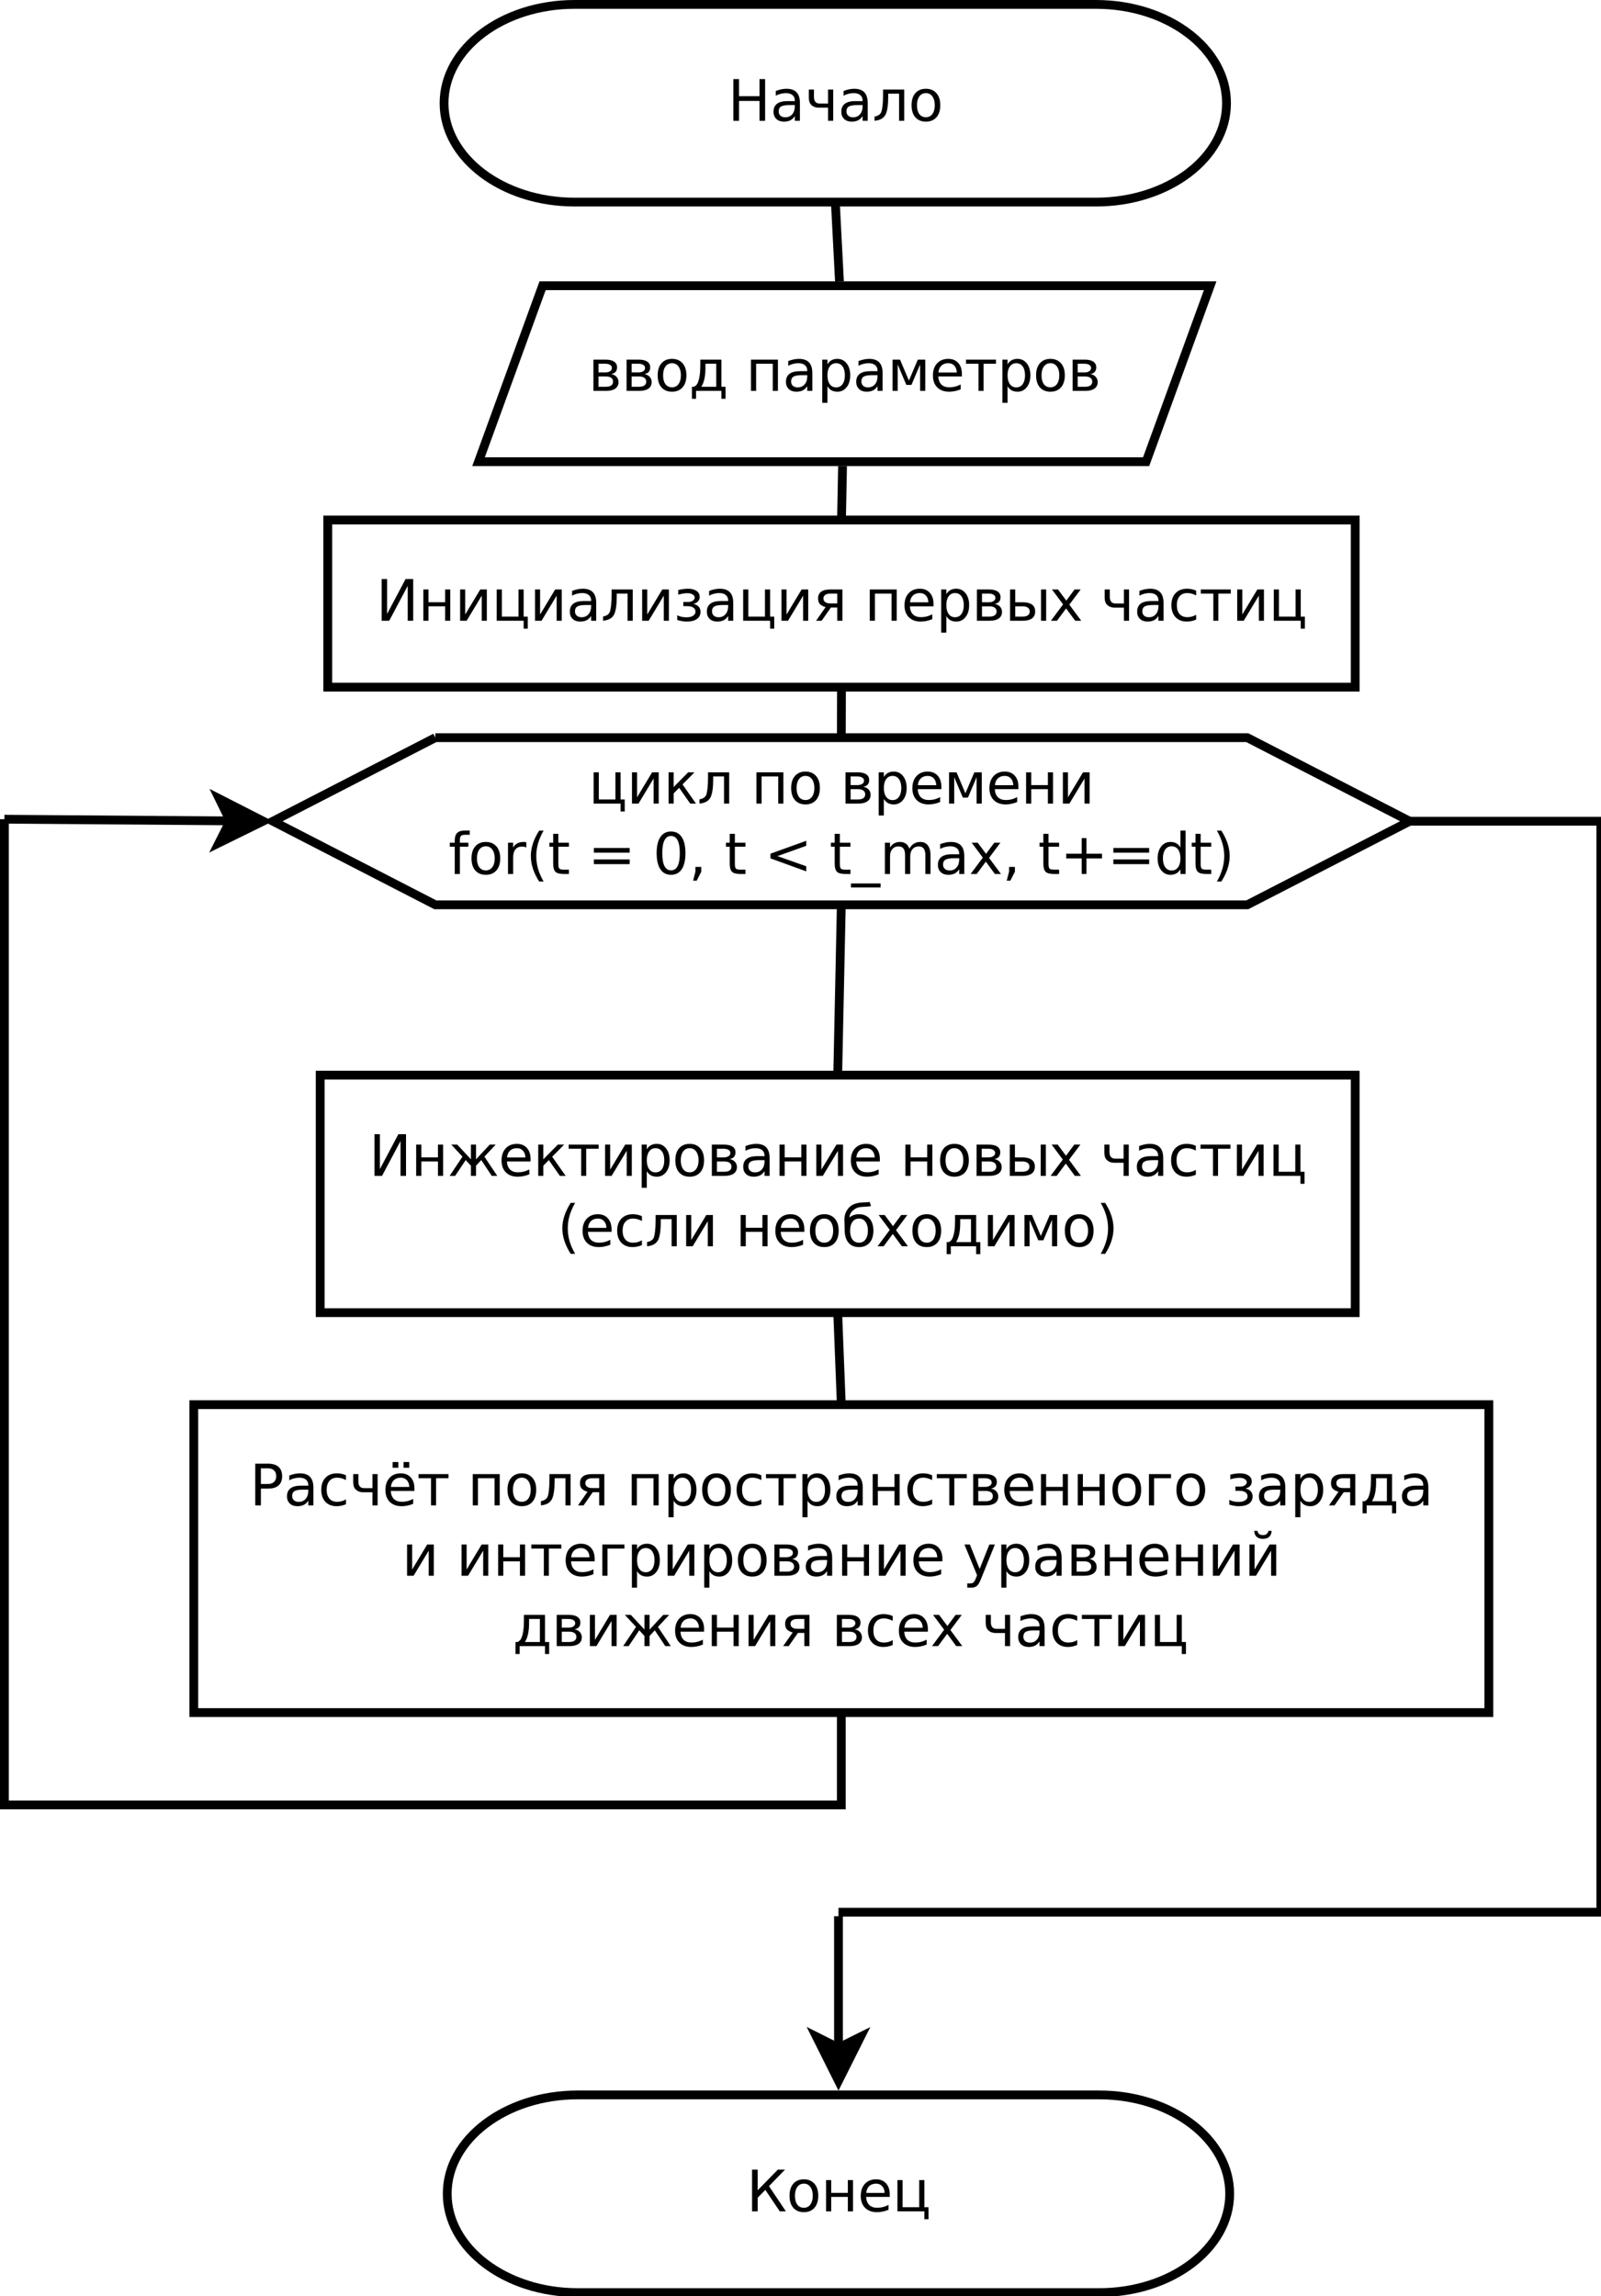 <?xml version="1.0" encoding="UTF-8"?>
<svg xmlns="http://www.w3.org/2000/svg" xmlns:xlink="http://www.w3.org/1999/xlink" width="364pt" height="522pt" viewBox="0 0 364 522" version="1.1">
<defs>
<g>
<symbol overflow="visible" id="glyph0-0">
<path style="stroke:none;" d="M 0.641 2.297 L 0.641 -9.172 L 7.141 -9.172 L 7.141 2.297 Z M 1.375 1.578 L 6.422 1.578 L 6.422 -8.438 L 1.375 -8.438 Z M 1.375 1.578 "/>
</symbol>
<symbol overflow="visible" id="glyph0-1">
<path style="stroke:none;" d="M 1.281 -9.484 L 2.562 -9.484 L 2.562 -5.594 L 7.219 -5.594 L 7.219 -9.484 L 8.5 -9.484 L 8.5 0 L 7.219 0 L 7.219 -4.516 L 2.562 -4.516 L 2.562 0 L 1.281 0 Z M 1.281 -9.484 "/>
</symbol>
<symbol overflow="visible" id="glyph0-2">
<path style="stroke:none;" d="M 4.453 -3.578 C 3.516 -3.578 2.863 -3.469 2.5 -3.25 C 2.133 -3.031 1.953 -2.66 1.953 -2.141 C 1.953 -1.734 2.086 -1.406 2.359 -1.156 C 2.629 -0.914 3 -0.797 3.469 -0.797 C 4.113 -0.797 4.633 -1.023 5.031 -1.484 C 5.426 -1.941 5.625 -2.551 5.625 -3.312 L 5.625 -3.578 Z M 6.781 -4.062 L 6.781 0 L 5.625 0 L 5.625 -1.078 C 5.352 -0.648 5.02 -0.332 4.625 -0.125 C 4.227 0.082 3.738 0.188 3.156 0.188 C 2.426 0.188 1.848 -0.016 1.422 -0.422 C 0.992 -0.836 0.781 -1.383 0.781 -2.062 C 0.781 -2.863 1.047 -3.469 1.578 -3.875 C 2.117 -4.281 2.922 -4.484 3.984 -4.484 L 5.625 -4.484 L 5.625 -4.609 C 5.625 -5.141 5.445 -5.551 5.094 -5.844 C 4.738 -6.145 4.238 -6.297 3.594 -6.297 C 3.188 -6.297 2.789 -6.242 2.406 -6.141 C 2.02 -6.047 1.648 -5.898 1.297 -5.703 L 1.297 -6.781 C 1.723 -6.945 2.141 -7.07 2.547 -7.156 C 2.953 -7.238 3.344 -7.281 3.719 -7.281 C 4.75 -7.281 5.516 -7.016 6.016 -6.484 C 6.523 -5.953 6.781 -5.145 6.781 -4.062 Z M 6.781 -4.062 "/>
</symbol>
<symbol overflow="visible" id="glyph0-3">
<path style="stroke:none;" d="M 5.328 0 L 5.328 -2.984 L 3.156 -2.984 C 2.508 -2.984 1.969 -3.188 1.531 -3.594 C 1.145 -3.957 0.953 -4.531 0.953 -5.312 L 0.953 -7.109 L 2.125 -7.109 L 2.125 -5.422 C 2.125 -4.922 2.234 -4.547 2.453 -4.297 C 2.672 -4.047 3.004 -3.922 3.453 -3.922 L 5.328 -3.922 L 5.328 -7.109 L 6.5 -7.109 L 6.5 0 Z M 5.328 0 "/>
</symbol>
<symbol overflow="visible" id="glyph0-4">
<path style="stroke:none;" d="M 0.484 0 L 0.484 -0.969 C 1.254 -1.094 1.758 -1.422 2 -1.953 C 2.281 -2.703 2.422 -4.035 2.422 -5.953 L 2.422 -7.109 L 7.234 -7.109 L 7.234 0 L 6.062 0 L 6.062 -6.172 L 3.594 -6.172 L 3.594 -5.469 C 3.594 -3.645 3.406 -2.32 3.031 -1.5 C 2.633 -0.625 1.785 -0.125 0.484 0 Z M 0.484 0 "/>
</symbol>
<symbol overflow="visible" id="glyph0-5">
<path style="stroke:none;" d="M 3.984 -6.297 C 3.359 -6.297 2.863 -6.051 2.5 -5.562 C 2.133 -5.07 1.953 -4.398 1.953 -3.547 C 1.953 -2.691 2.129 -2.02 2.484 -1.531 C 2.848 -1.051 3.348 -0.812 3.984 -0.812 C 4.598 -0.812 5.086 -1.055 5.453 -1.547 C 5.816 -2.035 6 -2.703 6 -3.547 C 6 -4.391 5.816 -5.055 5.453 -5.547 C 5.086 -6.047 4.598 -6.297 3.984 -6.297 Z M 3.984 -7.281 C 4.992 -7.281 5.789 -6.945 6.375 -6.281 C 6.957 -5.625 7.25 -4.711 7.25 -3.547 C 7.25 -2.379 6.957 -1.461 6.375 -0.797 C 5.789 -0.141 4.992 0.188 3.984 0.188 C 2.961 0.188 2.16 -0.141 1.578 -0.797 C 1.004 -1.461 0.719 -2.379 0.719 -3.547 C 0.719 -4.711 1.004 -5.625 1.578 -6.281 C 2.16 -6.945 2.961 -7.281 3.984 -7.281 Z M 3.984 -7.281 "/>
</symbol>
<symbol overflow="visible" id="glyph0-6">
<path style="stroke:none;" d="M 1.281 -9.484 L 2.562 -9.484 L 2.562 -4.797 L 7.141 -9.484 L 8.781 -9.484 L 5.125 -5.734 L 8.969 0 L 7.578 0 L 4.297 -4.875 L 2.562 -3.109 L 2.562 0 L 1.281 0 Z M 1.281 -9.484 "/>
</symbol>
<symbol overflow="visible" id="glyph0-7">
<path style="stroke:none;" d="M 1.188 -7.109 L 2.359 -7.109 L 2.359 -4.203 L 6.141 -4.203 L 6.141 -7.109 L 7.312 -7.109 L 7.312 0 L 6.141 0 L 6.141 -3.281 L 2.359 -3.281 L 2.359 0 L 1.188 0 Z M 1.188 -7.109 "/>
</symbol>
<symbol overflow="visible" id="glyph0-8">
<path style="stroke:none;" d="M 7.312 -3.844 L 7.312 -3.281 L 1.938 -3.281 C 1.988 -2.469 2.227 -1.852 2.656 -1.438 C 3.094 -1.02 3.695 -0.812 4.469 -0.812 C 4.914 -0.812 5.348 -0.863 5.766 -0.969 C 6.191 -1.082 6.613 -1.25 7.031 -1.469 L 7.031 -0.359 C 6.613 -0.18 6.18 -0.047 5.734 0.047 C 5.297 0.141 4.852 0.188 4.406 0.188 C 3.27 0.188 2.367 -0.141 1.703 -0.797 C 1.047 -1.461 0.719 -2.359 0.719 -3.484 C 0.719 -4.648 1.031 -5.57 1.656 -6.25 C 2.289 -6.938 3.141 -7.281 4.203 -7.281 C 5.16 -7.281 5.914 -6.973 6.469 -6.359 C 7.031 -5.742 7.312 -4.906 7.312 -3.844 Z M 6.141 -4.188 C 6.129 -4.82 5.945 -5.332 5.594 -5.719 C 5.25 -6.102 4.789 -6.297 4.219 -6.297 C 3.562 -6.297 3.035 -6.109 2.641 -5.734 C 2.254 -5.367 2.031 -4.852 1.969 -4.188 Z M 6.141 -4.188 "/>
</symbol>
<symbol overflow="visible" id="glyph0-9">
<path style="stroke:none;" d="M 7.312 0 L 1.188 0 L 1.188 -7.109 L 2.359 -7.109 L 2.359 -0.938 L 6.141 -0.938 L 6.141 -7.109 L 7.312 -7.109 L 7.312 -0.938 L 8.25 -0.938 L 8.25 1.797 L 7.312 1.797 Z M 7.312 0 "/>
</symbol>
<symbol overflow="visible" id="glyph0-10">
<path style="stroke:none;" d="M 2.344 -3.281 L 2.344 -0.938 L 4.016 -0.938 C 4.547 -0.938 4.953 -1.035 5.234 -1.234 C 5.516 -1.43 5.656 -1.723 5.656 -2.109 C 5.656 -2.484 5.516 -2.77 5.234 -2.969 C 4.953 -3.176 4.547 -3.281 4.016 -3.281 Z M 2.344 -6.172 L 2.344 -4.203 L 3.891 -4.203 C 4.328 -4.203 4.688 -4.289 4.969 -4.469 C 5.25 -4.645 5.391 -4.891 5.391 -5.203 C 5.391 -5.516 5.25 -5.754 4.969 -5.922 C 4.688 -6.086 4.328 -6.172 3.891 -6.172 Z M 1.188 -7.109 L 3.969 -7.109 C 4.801 -7.109 5.441 -6.957 5.891 -6.656 C 6.336 -6.352 6.562 -5.914 6.562 -5.344 C 6.562 -4.914 6.445 -4.57 6.219 -4.312 C 5.988 -4.051 5.648 -3.891 5.203 -3.828 C 5.734 -3.734 6.145 -3.523 6.438 -3.203 C 6.738 -2.879 6.891 -2.477 6.891 -2 C 6.891 -1.363 6.645 -0.867 6.156 -0.516 C 5.664 -0.172 4.969 0 4.062 0 L 1.188 0 Z M 1.188 -7.109 "/>
</symbol>
<symbol overflow="visible" id="glyph0-11">
<path style="stroke:none;" d="M 2.812 -0.938 L 6.203 -0.938 L 6.203 -6.172 L 3.75 -6.172 L 3.75 -5.281 C 3.75 -3.539 3.5 -2.207 3 -1.281 Z M 1.125 -0.938 C 1.5 -1.102 1.773 -1.367 1.953 -1.734 C 2.367 -2.617 2.578 -3.961 2.578 -5.766 L 2.578 -7.109 L 7.375 -7.109 L 7.375 -0.938 L 8.312 -0.938 L 8.312 1.797 L 7.375 1.797 L 7.375 0 L 1.609 0 L 1.609 1.797 L 0.672 1.797 L 0.672 -0.938 Z M 1.125 -0.938 "/>
</symbol>
<symbol overflow="visible" id="glyph0-12">
<path style="stroke:none;" d=""/>
</symbol>
<symbol overflow="visible" id="glyph0-13">
<path style="stroke:none;" d="M 7.312 -7.109 L 7.312 0 L 6.141 0 L 6.141 -6.172 L 2.359 -6.172 L 2.359 0 L 1.188 0 L 1.188 -7.109 Z M 7.312 -7.109 "/>
</symbol>
<symbol overflow="visible" id="glyph0-14">
<path style="stroke:none;" d="M 2.359 -1.062 L 2.359 2.703 L 1.188 2.703 L 1.188 -7.109 L 2.359 -7.109 L 2.359 -6.031 C 2.598 -6.457 2.906 -6.77 3.281 -6.969 C 3.656 -7.176 4.102 -7.281 4.625 -7.281 C 5.488 -7.281 6.191 -6.938 6.734 -6.25 C 7.273 -5.562 7.547 -4.66 7.547 -3.547 C 7.547 -2.43 7.273 -1.531 6.734 -0.844 C 6.191 -0.156 5.488 0.188 4.625 0.188 C 4.102 0.188 3.656 0.082 3.281 -0.125 C 2.906 -0.332 2.598 -0.645 2.359 -1.062 Z M 6.328 -3.547 C 6.328 -4.41 6.148 -5.082 5.797 -5.562 C 5.441 -6.051 4.957 -6.297 4.344 -6.297 C 3.727 -6.297 3.242 -6.051 2.891 -5.562 C 2.535 -5.082 2.359 -4.41 2.359 -3.547 C 2.359 -2.691 2.535 -2.02 2.891 -1.531 C 3.242 -1.039 3.727 -0.797 4.344 -0.797 C 4.957 -0.797 5.441 -1.039 5.797 -1.531 C 6.148 -2.02 6.328 -2.691 6.328 -3.547 Z M 6.328 -3.547 "/>
</symbol>
<symbol overflow="visible" id="glyph0-15">
<path style="stroke:none;" d="M 1.188 -7.109 L 2.891 -7.109 L 4.906 -2.344 L 6.938 -7.109 L 8.625 -7.109 L 8.625 0 L 7.453 0 L 7.453 -6 L 5.484 -1.359 L 4.328 -1.359 L 2.359 -6 L 2.359 0 L 1.188 0 Z M 1.188 -7.109 "/>
</symbol>
<symbol overflow="visible" id="glyph0-16">
<path style="stroke:none;" d="M 0.375 -7.109 L 7.188 -7.109 L 7.188 -6.172 L 4.359 -6.172 L 4.359 0 L 3.219 0 L 3.219 -6.172 L 0.375 -6.172 Z M 0.375 -7.109 "/>
</symbol>
<symbol overflow="visible" id="glyph0-17">
<path style="stroke:none;" d="M 8.453 -9.484 L 8.453 0 L 7.203 0 L 7.203 -7.922 L 3 0 L 1.281 0 L 1.281 -9.484 L 2.516 -9.484 L 2.516 -1.547 L 6.719 -9.484 Z M 8.453 -9.484 "/>
</symbol>
<symbol overflow="visible" id="glyph0-18">
<path style="stroke:none;" d="M 7.266 -7.109 L 7.266 0 L 6.109 0 L 6.109 -5.703 L 2.672 0 L 1.188 0 L 1.188 -7.109 L 2.344 -7.109 L 2.344 -1.422 L 5.766 -7.109 Z M 7.266 -7.109 "/>
</symbol>
<symbol overflow="visible" id="glyph0-19">
<path style="stroke:none;" d="M 4.484 -3.828 C 5.004 -3.734 5.41 -3.531 5.703 -3.219 C 5.992 -2.906 6.141 -2.52 6.141 -2.062 C 6.141 -1.332 5.863 -0.773 5.312 -0.391 C 4.77 -0.004 4 0.188 3 0.188 C 2.656 0.188 2.305 0.156 1.953 0.094 C 1.598 0.031 1.227 -0.055 0.844 -0.172 L 0.844 -1.25 C 1.145 -1.094 1.473 -0.973 1.828 -0.891 C 2.191 -0.816 2.57 -0.781 2.969 -0.781 C 3.602 -0.781 4.098 -0.898 4.453 -1.141 C 4.816 -1.379 5 -1.688 5 -2.062 C 5 -2.438 4.836 -2.738 4.516 -2.969 C 4.203 -3.195 3.754 -3.312 3.172 -3.312 L 2.234 -3.312 L 2.234 -4.266 L 3.219 -4.266 C 3.707 -4.266 4.094 -4.359 4.375 -4.547 C 4.664 -4.742 4.812 -4.988 4.812 -5.281 C 4.812 -5.551 4.66 -5.781 4.359 -5.969 C 4.066 -6.164 3.672 -6.266 3.172 -6.266 C 2.867 -6.266 2.547 -6.238 2.203 -6.188 C 1.867 -6.133 1.492 -6.047 1.078 -5.922 L 1.078 -6.984 C 1.492 -7.086 1.879 -7.16 2.234 -7.203 C 2.598 -7.254 2.941 -7.281 3.266 -7.281 C 4.098 -7.281 4.754 -7.113 5.234 -6.781 C 5.711 -6.457 5.953 -5.992 5.953 -5.391 C 5.953 -5.004 5.82 -4.672 5.562 -4.391 C 5.312 -4.117 4.953 -3.93 4.484 -3.828 Z M 4.484 -3.828 "/>
</symbol>
<symbol overflow="visible" id="glyph0-20">
<path style="stroke:none;" d="M 2.406 -5.062 C 2.406 -4.707 2.539 -4.43 2.812 -4.234 C 3.082 -4.035 3.469 -3.938 3.969 -3.938 L 5.547 -3.938 L 5.547 -6.172 L 3.969 -6.172 C 3.469 -6.172 3.082 -6.07 2.812 -5.875 C 2.539 -5.688 2.406 -5.414 2.406 -5.062 Z M 0.734 0 L 2.906 -3.109 C 2.414 -3.223 2.004 -3.426 1.672 -3.719 C 1.348 -4.008 1.188 -4.457 1.188 -5.062 C 1.188 -5.75 1.414 -6.258 1.875 -6.594 C 2.332 -6.938 3.02 -7.109 3.938 -7.109 L 6.719 -7.109 L 6.719 0 L 5.547 0 L 5.547 -3 L 4.094 -3 L 2 0 Z M 0.734 0 "/>
</symbol>
<symbol overflow="visible" id="glyph0-21">
<path style="stroke:none;" d="M 8.219 -7.109 L 9.391 -7.109 L 9.391 0 L 8.219 0 Z M 8.812 -7.281 Z M 5.656 -2.109 C 5.656 -2.484 5.516 -2.77 5.234 -2.969 C 4.953 -3.176 4.547 -3.281 4.016 -3.281 L 2.359 -3.281 L 2.359 -0.938 L 4.016 -0.938 C 4.547 -0.938 4.953 -1.035 5.234 -1.234 C 5.516 -1.43 5.656 -1.723 5.656 -2.109 Z M 1.188 -7.109 L 2.359 -7.109 L 2.359 -4.203 L 4.062 -4.203 C 4.969 -4.203 5.664 -4.031 6.156 -3.688 C 6.645 -3.344 6.891 -2.816 6.891 -2.109 C 6.891 -1.398 6.645 -0.867 6.156 -0.516 C 5.664 -0.172 4.969 0 4.062 0 L 1.188 0 Z M 1.188 -7.109 "/>
</symbol>
<symbol overflow="visible" id="glyph0-22">
<path style="stroke:none;" d="M 7.141 -7.109 L 4.562 -3.656 L 7.266 0 L 5.891 0 L 3.828 -2.797 L 1.75 0 L 0.375 0 L 3.141 -3.719 L 0.609 -7.109 L 1.984 -7.109 L 3.875 -4.578 L 5.75 -7.109 Z M 7.141 -7.109 "/>
</symbol>
<symbol overflow="visible" id="glyph0-23">
<path style="stroke:none;" d="M 6.344 -6.844 L 6.344 -5.75 C 6.008 -5.926 5.676 -6.062 5.344 -6.156 C 5.008 -6.25 4.676 -6.297 4.344 -6.297 C 3.582 -6.297 2.992 -6.051 2.578 -5.562 C 2.16 -5.082 1.953 -4.41 1.953 -3.547 C 1.953 -2.68 2.16 -2.008 2.578 -1.531 C 2.992 -1.051 3.582 -0.812 4.344 -0.812 C 4.676 -0.812 5.008 -0.852 5.344 -0.938 C 5.676 -1.031 6.008 -1.172 6.344 -1.359 L 6.344 -0.266 C 6.02 -0.117 5.68 -0.008 5.328 0.062 C 4.984 0.145 4.613 0.188 4.219 0.188 C 3.145 0.188 2.289 -0.145 1.656 -0.812 C 1.031 -1.488 0.719 -2.398 0.719 -3.547 C 0.719 -4.703 1.035 -5.613 1.672 -6.281 C 2.305 -6.945 3.18 -7.281 4.297 -7.281 C 4.648 -7.281 5 -7.242 5.344 -7.172 C 5.688 -7.098 6.02 -6.988 6.344 -6.844 Z M 6.344 -6.844 "/>
</symbol>
<symbol overflow="visible" id="glyph0-24">
<path style="stroke:none;" d="M 1.188 -7.109 L 2.344 -7.109 L 2.344 -3.766 L 5.641 -7.109 L 7.078 -7.109 L 4.359 -4.359 L 7.422 0 L 6.109 0 L 3.594 -3.594 L 2.344 -2.312 L 2.344 0 L 1.188 0 Z M 1.188 -7.109 "/>
</symbol>
<symbol overflow="visible" id="glyph0-25">
<path style="stroke:none;" d="M 4.828 -9.875 L 4.828 -8.906 L 3.703 -8.906 C 3.285 -8.906 2.992 -8.816 2.828 -8.641 C 2.672 -8.473 2.594 -8.172 2.594 -7.734 L 2.594 -7.109 L 4.516 -7.109 L 4.516 -6.203 L 2.594 -6.203 L 2.594 0 L 1.422 0 L 1.422 -6.203 L 0.297 -6.203 L 0.297 -7.109 L 1.422 -7.109 L 1.422 -7.609 C 1.422 -8.398 1.602 -8.973 1.969 -9.328 C 2.332 -9.691 2.914 -9.875 3.719 -9.875 Z M 4.828 -9.875 "/>
</symbol>
<symbol overflow="visible" id="glyph0-26">
<path style="stroke:none;" d="M 3.984 -6.297 C 3.359 -6.297 2.863 -6.051 2.5 -5.562 C 2.133 -5.07 1.953 -4.398 1.953 -3.547 C 1.953 -2.691 2.129 -2.02 2.484 -1.531 C 2.848 -1.051 3.348 -0.812 3.984 -0.812 C 4.598 -0.812 5.086 -1.055 5.453 -1.547 C 5.816 -2.035 6 -2.703 6 -3.547 C 6 -4.391 5.816 -5.055 5.453 -5.547 C 5.086 -6.047 4.598 -6.297 3.984 -6.297 Z M 3.984 -7.281 C 4.992 -7.281 5.789 -6.945 6.375 -6.281 C 6.957 -5.625 7.25 -4.711 7.25 -3.547 C 7.25 -2.379 6.957 -1.461 6.375 -0.797 C 5.789 -0.141 4.992 0.188 3.984 0.188 C 2.961 0.188 2.16 -0.141 1.578 -0.797 C 1.004 -1.461 0.719 -2.379 0.719 -3.547 C 0.719 -4.711 1.004 -5.625 1.578 -6.281 C 2.16 -6.945 2.961 -7.281 3.984 -7.281 Z M 3.984 -7.281 "/>
</symbol>
<symbol overflow="visible" id="glyph0-27">
<path style="stroke:none;" d="M 5.344 -6.016 C 5.207 -6.086 5.062 -6.141 4.906 -6.172 C 4.758 -6.211 4.594 -6.234 4.406 -6.234 C 3.75 -6.234 3.242 -6.02 2.891 -5.594 C 2.535 -5.164 2.359 -4.551 2.359 -3.75 L 2.359 0 L 1.188 0 L 1.188 -7.109 L 2.359 -7.109 L 2.359 -6 C 2.598 -6.438 2.914 -6.758 3.312 -6.969 C 3.707 -7.176 4.188 -7.281 4.75 -7.281 C 4.832 -7.281 4.922 -7.273 5.016 -7.266 C 5.109 -7.254 5.219 -7.238 5.344 -7.219 Z M 5.344 -6.016 "/>
</symbol>
<symbol overflow="visible" id="glyph0-28">
<path style="stroke:none;" d="M 4.031 -9.859 C 3.469 -8.891 3.047 -7.926 2.766 -6.969 C 2.492 -6.02 2.359 -5.055 2.359 -4.078 C 2.359 -3.098 2.492 -2.129 2.766 -1.172 C 3.047 -0.211 3.469 0.75 4.031 1.719 L 3.016 1.719 C 2.379 0.719 1.906 -0.258 1.594 -1.219 C 1.281 -2.176 1.125 -3.129 1.125 -4.078 C 1.125 -5.023 1.281 -5.973 1.594 -6.922 C 1.906 -7.879 2.379 -8.859 3.016 -9.859 Z M 4.031 -9.859 "/>
</symbol>
<symbol overflow="visible" id="glyph0-29">
<path style="stroke:none;" d="M 2.375 -9.125 L 2.375 -7.109 L 4.781 -7.109 L 4.781 -6.203 L 2.375 -6.203 L 2.375 -2.344 C 2.375 -1.758 2.453 -1.383 2.609 -1.219 C 2.773 -1.062 3.102 -0.984 3.594 -0.984 L 4.781 -0.984 L 4.781 0 L 3.594 0 C 2.688 0 2.062 -0.164 1.719 -0.5 C 1.375 -0.844 1.203 -1.457 1.203 -2.344 L 1.203 -6.203 L 0.344 -6.203 L 0.344 -7.109 L 1.203 -7.109 L 1.203 -9.125 Z M 2.375 -9.125 "/>
</symbol>
<symbol overflow="visible" id="glyph0-30">
<path style="stroke:none;" d="M 1.375 -5.906 L 9.516 -5.906 L 9.516 -4.844 L 1.375 -4.844 Z M 1.375 -3.312 L 9.516 -3.312 L 9.516 -2.234 L 1.375 -2.234 Z M 1.375 -3.312 "/>
</symbol>
<symbol overflow="visible" id="glyph0-31">
<path style="stroke:none;" d="M 4.125 -8.641 C 3.469 -8.641 2.973 -8.312 2.641 -7.656 C 2.305 -7.008 2.141 -6.035 2.141 -4.734 C 2.141 -3.43 2.305 -2.453 2.641 -1.797 C 2.973 -1.148 3.469 -0.828 4.125 -0.828 C 4.789 -0.828 5.289 -1.148 5.625 -1.797 C 5.957 -2.453 6.125 -3.43 6.125 -4.734 C 6.125 -6.035 5.957 -7.008 5.625 -7.656 C 5.289 -8.312 4.789 -8.641 4.125 -8.641 Z M 4.125 -9.656 C 5.188 -9.656 6 -9.234 6.562 -8.391 C 7.125 -7.547 7.406 -6.328 7.406 -4.734 C 7.406 -3.141 7.125 -1.922 6.562 -1.078 C 6 -0.234 5.188 0.188 4.125 0.188 C 3.07 0.188 2.266 -0.234 1.703 -1.078 C 1.141 -1.922 0.859 -3.141 0.859 -4.734 C 0.859 -6.328 1.141 -7.547 1.703 -8.391 C 2.266 -9.234 3.07 -9.656 4.125 -9.656 Z M 4.125 -9.656 "/>
</symbol>
<symbol overflow="visible" id="glyph0-32">
<path style="stroke:none;" d="M 1.531 -1.609 L 2.859 -1.609 L 2.859 -0.516 L 1.828 1.516 L 1 1.516 L 1.531 -0.516 Z M 1.531 -1.609 "/>
</symbol>
<symbol overflow="visible" id="glyph0-33">
<path style="stroke:none;" d="M 9.516 -6.406 L 2.969 -4.062 L 9.516 -1.75 L 9.516 -0.594 L 1.375 -3.547 L 1.375 -4.609 L 9.516 -7.547 Z M 9.516 -6.406 "/>
</symbol>
<symbol overflow="visible" id="glyph0-34">
<path style="stroke:none;" d="M 6.625 2.156 L 6.625 3.062 L -0.125 3.062 L -0.125 2.156 Z M 6.625 2.156 "/>
</symbol>
<symbol overflow="visible" id="glyph0-35">
<path style="stroke:none;" d="M 6.766 -5.75 C 7.055 -6.27 7.406 -6.656 7.812 -6.906 C 8.219 -7.156 8.695 -7.281 9.25 -7.281 C 9.988 -7.281 10.555 -7.02 10.953 -6.5 C 11.359 -5.977 11.562 -5.242 11.562 -4.297 L 11.562 0 L 10.391 0 L 10.391 -4.25 C 10.391 -4.938 10.266 -5.441 10.016 -5.766 C 9.773 -6.098 9.41 -6.266 8.922 -6.266 C 8.316 -6.266 7.836 -6.062 7.484 -5.656 C 7.129 -5.258 6.953 -4.711 6.953 -4.016 L 6.953 0 L 5.781 0 L 5.781 -4.25 C 5.781 -4.938 5.66 -5.441 5.422 -5.766 C 5.18 -6.098 4.805 -6.266 4.297 -6.266 C 3.703 -6.266 3.227 -6.062 2.875 -5.656 C 2.531 -5.25 2.359 -4.703 2.359 -4.016 L 2.359 0 L 1.188 0 L 1.188 -7.109 L 2.359 -7.109 L 2.359 -6 C 2.617 -6.438 2.938 -6.758 3.312 -6.969 C 3.688 -7.176 4.129 -7.281 4.641 -7.281 C 5.16 -7.281 5.598 -7.148 5.953 -6.891 C 6.316 -6.629 6.586 -6.25 6.766 -5.75 Z M 6.766 -5.75 "/>
</symbol>
<symbol overflow="visible" id="glyph0-36">
<path style="stroke:none;" d="M 4.453 -3.578 C 3.516 -3.578 2.863 -3.469 2.5 -3.25 C 2.133 -3.031 1.953 -2.66 1.953 -2.141 C 1.953 -1.734 2.086 -1.406 2.359 -1.156 C 2.629 -0.914 3 -0.797 3.469 -0.797 C 4.113 -0.797 4.633 -1.023 5.031 -1.484 C 5.426 -1.941 5.625 -2.551 5.625 -3.312 L 5.625 -3.578 Z M 6.781 -4.062 L 6.781 0 L 5.625 0 L 5.625 -1.078 C 5.352 -0.648 5.02 -0.332 4.625 -0.125 C 4.227 0.082 3.738 0.188 3.156 0.188 C 2.426 0.188 1.848 -0.016 1.422 -0.422 C 0.992 -0.836 0.781 -1.383 0.781 -2.062 C 0.781 -2.863 1.047 -3.469 1.578 -3.875 C 2.117 -4.281 2.922 -4.484 3.984 -4.484 L 5.625 -4.484 L 5.625 -4.609 C 5.625 -5.141 5.445 -5.551 5.094 -5.844 C 4.738 -6.145 4.238 -6.297 3.594 -6.297 C 3.188 -6.297 2.789 -6.242 2.406 -6.141 C 2.02 -6.047 1.648 -5.898 1.297 -5.703 L 1.297 -6.781 C 1.723 -6.945 2.141 -7.07 2.547 -7.156 C 2.953 -7.238 3.344 -7.281 3.719 -7.281 C 4.75 -7.281 5.516 -7.016 6.016 -6.484 C 6.523 -5.953 6.781 -5.145 6.781 -4.062 Z M 6.781 -4.062 "/>
</symbol>
<symbol overflow="visible" id="glyph0-37">
<path style="stroke:none;" d="M 7.141 -7.109 L 4.562 -3.656 L 7.266 0 L 5.891 0 L 3.828 -2.797 L 1.75 0 L 0.375 0 L 3.141 -3.719 L 0.609 -7.109 L 1.984 -7.109 L 3.875 -4.578 L 5.75 -7.109 Z M 7.141 -7.109 "/>
</symbol>
<symbol overflow="visible" id="glyph0-38">
<path style="stroke:none;" d="M 5.984 -8.156 L 5.984 -4.609 L 9.516 -4.609 L 9.516 -3.531 L 5.984 -3.531 L 5.984 0 L 4.906 0 L 4.906 -3.531 L 1.375 -3.531 L 1.375 -4.609 L 4.906 -4.609 L 4.906 -8.156 Z M 5.984 -8.156 "/>
</symbol>
<symbol overflow="visible" id="glyph0-39">
<path style="stroke:none;" d="M 5.906 -6.031 L 5.906 -9.875 L 7.078 -9.875 L 7.078 0 L 5.906 0 L 5.906 -1.062 C 5.656 -0.645 5.344 -0.332 4.969 -0.125 C 4.594 0.082 4.145 0.188 3.625 0.188 C 2.77 0.188 2.07 -0.156 1.531 -0.844 C 0.988 -1.531 0.719 -2.43 0.719 -3.547 C 0.719 -4.66 0.988 -5.562 1.531 -6.25 C 2.07 -6.938 2.77 -7.281 3.625 -7.281 C 4.145 -7.281 4.594 -7.176 4.969 -6.969 C 5.344 -6.77 5.656 -6.457 5.906 -6.031 Z M 1.922 -3.547 C 1.922 -2.691 2.098 -2.02 2.453 -1.531 C 2.805 -1.039 3.289 -0.797 3.906 -0.797 C 4.531 -0.797 5.02 -1.039 5.375 -1.531 C 5.727 -2.02 5.906 -2.691 5.906 -3.547 C 5.906 -4.41 5.727 -5.082 5.375 -5.562 C 5.02 -6.051 4.531 -6.297 3.906 -6.297 C 3.289 -6.297 2.805 -6.051 2.453 -5.562 C 2.098 -5.082 1.922 -4.41 1.922 -3.547 Z M 1.922 -3.547 "/>
</symbol>
<symbol overflow="visible" id="glyph0-40">
<path style="stroke:none;" d="M 1.047 -9.859 L 2.062 -9.859 C 2.695 -8.859 3.172 -7.879 3.484 -6.922 C 3.797 -5.973 3.953 -5.023 3.953 -4.078 C 3.953 -3.129 3.797 -2.176 3.484 -1.219 C 3.172 -0.258 2.695 0.719 2.062 1.719 L 1.047 1.719 C 1.609 0.75 2.023 -0.211 2.297 -1.172 C 2.578 -2.129 2.719 -3.098 2.719 -4.078 C 2.719 -5.055 2.578 -6.02 2.297 -6.969 C 2.023 -7.926 1.609 -8.891 1.047 -9.859 Z M 1.047 -9.859 "/>
</symbol>
<symbol overflow="visible" id="glyph0-41">
<path style="stroke:none;" d="M 5.281 -7.109 L 6.438 -7.109 L 6.438 -3.766 L 9.547 -7.109 L 10.906 -7.109 L 8.344 -4.375 L 11.266 0 L 10.016 0 L 7.625 -3.594 L 6.438 -2.312 L 6.438 0 L 5.281 0 L 5.281 -2.312 L 4.094 -3.594 L 1.688 0 L 0.438 0 L 3.359 -4.375 L 0.812 -7.109 L 2.172 -7.109 L 5.281 -3.766 Z M 5.281 -7.109 "/>
</symbol>
<symbol overflow="visible" id="glyph0-42">
<path style="stroke:none;" d="M 4.047 -7.281 C 5.055 -7.281 5.852 -6.945 6.438 -6.281 C 7.02 -5.625 7.312 -4.711 7.312 -3.547 C 7.312 -2.379 7.02 -1.461 6.438 -0.797 C 5.852 -0.141 5.055 0.188 4.047 0.188 C 3.023 0.188 2.234 -0.133 1.672 -0.781 C 1.109 -1.426 0.812 -2.348 0.781 -3.547 L 0.75 -5 C 0.727 -5.5 0.719 -5.836 0.719 -6.016 C 0.719 -6.691 0.836 -7.281 1.078 -7.781 C 1.461 -8.562 1.988 -9.117 2.656 -9.453 C 3.32 -9.797 4.211 -9.973 5.328 -9.984 C 5.848 -9.984 6.223 -10.02 6.453 -10.094 L 6.766 -9.172 C 6.566 -9.086 6.367 -9.047 6.172 -9.047 L 4.594 -8.938 C 4.062 -8.895 3.633 -8.781 3.312 -8.594 C 2.469 -8.102 2.004 -7.531 1.922 -6.875 L 1.875 -6.531 C 2.426 -7.031 3.148 -7.281 4.047 -7.281 Z M 4.047 -6.297 C 3.422 -6.297 2.926 -6.051 2.562 -5.562 C 2.195 -5.07 2.016 -4.398 2.016 -3.547 C 2.016 -2.691 2.191 -2.02 2.547 -1.531 C 2.91 -1.051 3.41 -0.812 4.047 -0.812 C 4.672 -0.812 5.16 -1.055 5.516 -1.547 C 5.879 -2.035 6.062 -2.703 6.062 -3.547 C 6.062 -4.391 5.879 -5.055 5.516 -5.547 C 5.16 -6.047 4.672 -6.297 4.047 -6.297 Z M 4.047 -6.297 "/>
</symbol>
<symbol overflow="visible" id="glyph0-43">
<path style="stroke:none;" d="M 2.562 -8.422 L 2.562 -4.859 L 4.172 -4.859 C 4.766 -4.859 5.223 -5.016 5.547 -5.328 C 5.879 -5.641 6.047 -6.078 6.047 -6.641 C 6.047 -7.211 5.879 -7.648 5.547 -7.953 C 5.223 -8.266 4.766 -8.422 4.172 -8.422 Z M 1.281 -9.484 L 4.172 -9.484 C 5.234 -9.484 6.035 -9.238 6.578 -8.75 C 7.117 -8.27 7.391 -7.566 7.391 -6.641 C 7.391 -5.711 7.117 -5.008 6.578 -4.531 C 6.035 -4.051 5.234 -3.812 4.172 -3.812 L 2.562 -3.812 L 2.562 0 L 1.281 0 Z M 1.281 -9.484 "/>
</symbol>
<symbol overflow="visible" id="glyph0-44">
<path style="stroke:none;" d="M 7.312 -3.844 L 7.312 -3.281 L 1.938 -3.281 C 1.988 -2.469 2.227 -1.852 2.656 -1.438 C 3.094 -1.02 3.695 -0.812 4.469 -0.812 C 4.914 -0.812 5.348 -0.863 5.766 -0.969 C 6.191 -1.082 6.613 -1.25 7.031 -1.469 L 7.031 -0.359 C 6.613 -0.18 6.18 -0.047 5.734 0.047 C 5.297 0.141 4.852 0.188 4.406 0.188 C 3.27 0.188 2.367 -0.141 1.703 -0.797 C 1.047 -1.461 0.719 -2.359 0.719 -3.484 C 0.719 -4.648 1.031 -5.57 1.656 -6.25 C 2.289 -6.938 3.141 -7.281 4.203 -7.281 C 5.16 -7.281 5.914 -6.973 6.469 -6.359 C 7.031 -5.742 7.312 -4.906 7.312 -3.844 Z M 6.141 -4.188 C 6.129 -4.82 5.945 -5.332 5.594 -5.719 C 5.25 -6.102 4.789 -6.297 4.219 -6.297 C 3.562 -6.297 3.035 -6.109 2.641 -5.734 C 2.254 -5.367 2.031 -4.852 1.969 -4.188 Z M 4.844 -9.859 L 6.141 -9.859 L 6.141 -8.562 L 4.844 -8.562 Z M 2.359 -9.859 L 3.656 -9.859 L 3.656 -8.562 L 2.359 -8.562 Z M 2.359 -9.859 "/>
</symbol>
<symbol overflow="visible" id="glyph0-45">
<path style="stroke:none;" d="M 1.188 0 L 1.188 -7.109 L 6.203 -7.109 L 6.203 -6.172 L 2.359 -6.172 L 2.359 0 Z M 1.188 0 "/>
</symbol>
<symbol overflow="visible" id="glyph0-46">
<path style="stroke:none;" d="M 4.188 0.656 C 3.852 1.508 3.531 2.062 3.219 2.312 C 2.906 2.57 2.488 2.703 1.969 2.703 L 1.031 2.703 L 1.031 1.734 L 1.719 1.734 C 2.039 1.734 2.289 1.656 2.469 1.5 C 2.645 1.344 2.836 0.984 3.047 0.422 L 3.266 -0.109 L 0.391 -7.109 L 1.625 -7.109 L 3.844 -1.547 L 6.062 -7.109 L 7.312 -7.109 Z M 4.188 0.656 "/>
</symbol>
<symbol overflow="visible" id="glyph0-47">
<path style="stroke:none;" d="M 7.266 -7.109 L 7.266 0 L 6.109 0 L 6.109 -5.703 L 2.672 0 L 1.188 0 L 1.188 -7.109 L 2.344 -7.109 L 2.344 -1.422 L 5.766 -7.109 Z M 2.266 -10.203 L 3.016 -10.203 C 3.055 -9.891 3.18 -9.648 3.391 -9.484 C 3.598 -9.328 3.883 -9.25 4.25 -9.25 C 4.613 -9.25 4.895 -9.328 5.094 -9.484 C 5.301 -9.641 5.43 -9.879 5.484 -10.203 L 6.234 -10.203 C 6.191 -9.598 6.004 -9.145 5.672 -8.844 C 5.336 -8.539 4.863 -8.391 4.25 -8.391 C 3.633 -8.391 3.16 -8.539 2.828 -8.844 C 2.492 -9.145 2.305 -9.598 2.266 -10.203 Z M 2.266 -10.203 "/>
</symbol>
</g>
</defs>
<g id="surface127902">
<rect x="0" y="0" width="364" height="522" style="fill:rgb(100%,100%,100%);fill-opacity:1;stroke:none;"/>
<path style="fill-rule:evenodd;fill:rgb(100%,100%,100%);fill-opacity:1;stroke-width:0.1;stroke-linecap:butt;stroke-linejoin:miter;stroke:rgb(0%,0%,0%);stroke-opacity:1;stroke-miterlimit:10;" d="M 43.08 -47.86 L 49.009 -47.86 C 49.828 -47.86 50.492 -47.357 50.492 -46.737 C 50.492 -46.116 49.828 -45.613 49.009 -45.613 L 43.08 -45.613 C 42.261 -45.613 41.597 -46.116 41.597 -46.737 C 41.597 -47.357 42.261 -47.86 43.08 -47.86 " transform="matrix(20,0,0,20,-730.981,958.201)"/>
<g style="fill:rgb(0%,0%,0%);fill-opacity:1;">
  <use xlink:href="#glyph0-1" x="165.457" y="27.465"/>
  <use xlink:href="#glyph0-2" x="175.086" y="27.465"/>
  <use xlink:href="#glyph0-3" x="182.938" y="27.465"/>
  <use xlink:href="#glyph0-2" x="190.496" y="27.465"/>
  <use xlink:href="#glyph0-4" x="198.348" y="27.465"/>
  <use xlink:href="#glyph0-5" x="206.531" y="27.465"/>
</g>
<path style="fill-rule:evenodd;fill:rgb(100%,100%,100%);fill-opacity:1;stroke-width:0.1;stroke-linecap:butt;stroke-linejoin:miter;stroke:rgb(0%,0%,0%);stroke-opacity:1;stroke-miterlimit:10;" d="M 43.115 -24.097 L 49.045 -24.097 C 49.864 -24.097 50.528 -23.594 50.528 -22.974 C 50.528 -22.353 49.864 -21.85 49.045 -21.85 L 43.115 -21.85 C 42.297 -21.85 41.633 -22.353 41.633 -22.974 C 41.633 -23.594 42.297 -24.097 43.115 -24.097 " transform="matrix(20,0,0,20,-730.981,958.201)"/>
<g style="fill:rgb(0%,0%,0%);fill-opacity:1;">
  <use xlink:href="#glyph0-6" x="169.707" y="502.73"/>
  <use xlink:href="#glyph0-5" x="178.789" y="502.73"/>
  <use xlink:href="#glyph0-7" x="186.621" y="502.73"/>
  <use xlink:href="#glyph0-8" x="194.98" y="502.73"/>
  <use xlink:href="#glyph0-9" x="202.852" y="502.73"/>
</g>
<path style="fill-rule:evenodd;fill:rgb(100%,100%,100%);fill-opacity:1;stroke-width:0.1;stroke-linecap:butt;stroke-linejoin:miter;stroke:rgb(0%,0%,0%);stroke-opacity:1;stroke-miterlimit:10;" d="M 42.717 -44.662 L 50.306 -44.662 L 49.578 -42.662 L 41.989 -42.662 Z M 42.717 -44.662 " transform="matrix(20,0,0,20,-730.981,958.201)"/>
<g style="fill:rgb(0%,0%,0%);fill-opacity:1;">
  <use xlink:href="#glyph0-10" x="133.73" y="88.867"/>
  <use xlink:href="#glyph0-10" x="141.27" y="88.867"/>
  <use xlink:href="#glyph0-5" x="148.809" y="88.867"/>
  <use xlink:href="#glyph0-11" x="156.641" y="88.867"/>
  <use xlink:href="#glyph0-12" x="165.488" y="88.867"/>
  <use xlink:href="#glyph0-13" x="169.551" y="88.867"/>
  <use xlink:href="#glyph0-2" x="177.91" y="88.867"/>
  <use xlink:href="#glyph0-14" x="185.762" y="88.867"/>
  <use xlink:href="#glyph0-2" x="193.887" y="88.867"/>
  <use xlink:href="#glyph0-15" x="201.738" y="88.867"/>
  <use xlink:href="#glyph0-8" x="211.387" y="88.867"/>
  <use xlink:href="#glyph0-16" x="219.258" y="88.867"/>
  <use xlink:href="#glyph0-14" x="226.719" y="88.867"/>
  <use xlink:href="#glyph0-5" x="234.844" y="88.867"/>
  <use xlink:href="#glyph0-10" x="242.676" y="88.867"/>
</g>
<path style="fill-rule:evenodd;fill:rgb(100%,100%,100%);fill-opacity:1;stroke-width:0.1;stroke-linecap:butt;stroke-linejoin:miter;stroke:rgb(0%,0%,0%);stroke-opacity:1;stroke-miterlimit:10;" d="M 40.275 -41.999 L 51.955 -41.999 L 51.955 -40.099 L 40.275 -40.099 Z M 40.275 -41.999 " transform="matrix(20,0,0,20,-730.981,958.201)"/>
<g style="fill:rgb(0%,0%,0%);fill-opacity:1;">
  <use xlink:href="#glyph0-17" x="85.492" y="141.121"/>
  <use xlink:href="#glyph0-7" x="95.062" y="141.121"/>
  <use xlink:href="#glyph0-18" x="103.422" y="141.121"/>
  <use xlink:href="#glyph0-9" x="111.742" y="141.121"/>
  <use xlink:href="#glyph0-18" x="120.453" y="141.121"/>
  <use xlink:href="#glyph0-2" x="128.773" y="141.121"/>
  <use xlink:href="#glyph0-4" x="136.625" y="141.121"/>
  <use xlink:href="#glyph0-18" x="144.809" y="141.121"/>
  <use xlink:href="#glyph0-19" x="153.129" y="141.121"/>
  <use xlink:href="#glyph0-2" x="159.926" y="141.121"/>
  <use xlink:href="#glyph0-9" x="167.777" y="141.121"/>
  <use xlink:href="#glyph0-18" x="176.488" y="141.121"/>
  <use xlink:href="#glyph0-20" x="184.809" y="141.121"/>
  <use xlink:href="#glyph0-12" x="192.504" y="141.121"/>
  <use xlink:href="#glyph0-13" x="196.566" y="141.121"/>
  <use xlink:href="#glyph0-8" x="204.926" y="141.121"/>
  <use xlink:href="#glyph0-14" x="212.797" y="141.121"/>
  <use xlink:href="#glyph0-10" x="220.922" y="141.121"/>
  <use xlink:href="#glyph0-21" x="228.461" y="141.121"/>
  <use xlink:href="#glyph0-22" x="238.559" y="141.121"/>
  <use xlink:href="#glyph0-12" x="246.137" y="141.121"/>
  <use xlink:href="#glyph0-3" x="250.199" y="141.121"/>
  <use xlink:href="#glyph0-2" x="257.758" y="141.121"/>
  <use xlink:href="#glyph0-23" x="265.609" y="141.121"/>
  <use xlink:href="#glyph0-16" x="272.641" y="141.121"/>
  <use xlink:href="#glyph0-18" x="280.102" y="141.121"/>
  <use xlink:href="#glyph0-9" x="288.422" y="141.121"/>
</g>
<path style="fill-rule:evenodd;fill:rgb(100%,100%,100%);fill-opacity:1;stroke-width:0.1;stroke-linecap:butt;stroke-linejoin:miter;stroke:rgb(0%,0%,0%);stroke-opacity:1;stroke-miterlimit:10;" d="M 41.498 -39.525 L 50.728 -39.525 L 52.574 -38.575 L 50.728 -37.625 L 41.498 -37.625 L 39.652 -38.575 L 41.498 -39.525 " transform="matrix(20,0,0,20,-730.981,958.201)"/>
<g style="fill:rgb(0%,0%,0%);fill-opacity:1;">
  <use xlink:href="#glyph0-9" x="133.785" y="182.691"/>
  <use xlink:href="#glyph0-18" x="142.496" y="182.691"/>
  <use xlink:href="#glyph0-24" x="150.816" y="182.691"/>
  <use xlink:href="#glyph0-4" x="158.551" y="182.691"/>
  <use xlink:href="#glyph0-12" x="166.734" y="182.691"/>
  <use xlink:href="#glyph0-13" x="170.797" y="182.691"/>
  <use xlink:href="#glyph0-5" x="179.156" y="182.691"/>
  <use xlink:href="#glyph0-12" x="186.988" y="182.691"/>
  <use xlink:href="#glyph0-10" x="191.051" y="182.691"/>
  <use xlink:href="#glyph0-14" x="198.59" y="182.691"/>
  <use xlink:href="#glyph0-8" x="206.715" y="182.691"/>
  <use xlink:href="#glyph0-15" x="214.586" y="182.691"/>
  <use xlink:href="#glyph0-8" x="224.234" y="182.691"/>
  <use xlink:href="#glyph0-7" x="232.105" y="182.691"/>
  <use xlink:href="#glyph0-18" x="240.465" y="182.691"/>
</g>
<g style="fill:rgb(0%,0%,0%);fill-opacity:1;">
  <use xlink:href="#glyph0-25" x="101.969" y="198.691"/>
  <use xlink:href="#glyph0-26" x="106.48" y="198.691"/>
  <use xlink:href="#glyph0-27" x="114.312" y="198.691"/>
  <use xlink:href="#glyph0-28" x="119.566" y="198.691"/>
  <use xlink:href="#glyph0-29" x="124.566" y="198.691"/>
  <use xlink:href="#glyph0-12" x="129.586" y="198.691"/>
  <use xlink:href="#glyph0-30" x="133.648" y="198.691"/>
  <use xlink:href="#glyph0-12" x="144.371" y="198.691"/>
  <use xlink:href="#glyph0-31" x="148.434" y="198.691"/>
  <use xlink:href="#glyph0-32" x="156.578" y="198.691"/>
  <use xlink:href="#glyph0-12" x="160.641" y="198.691"/>
  <use xlink:href="#glyph0-29" x="164.703" y="198.691"/>
  <use xlink:href="#glyph0-12" x="169.723" y="198.691"/>
  <use xlink:href="#glyph0-33" x="173.785" y="198.691"/>
  <use xlink:href="#glyph0-12" x="184.508" y="198.691"/>
  <use xlink:href="#glyph0-29" x="188.57" y="198.691"/>
  <use xlink:href="#glyph0-34" x="193.59" y="198.691"/>
  <use xlink:href="#glyph0-35" x="199.996" y="198.691"/>
  <use xlink:href="#glyph0-36" x="212.457" y="198.691"/>
  <use xlink:href="#glyph0-37" x="220.309" y="198.691"/>
  <use xlink:href="#glyph0-32" x="227.887" y="198.691"/>
  <use xlink:href="#glyph0-12" x="231.949" y="198.691"/>
  <use xlink:href="#glyph0-29" x="236.012" y="198.691"/>
  <use xlink:href="#glyph0-38" x="241.031" y="198.691"/>
  <use xlink:href="#glyph0-30" x="251.754" y="198.691"/>
  <use xlink:href="#glyph0-39" x="262.477" y="198.691"/>
  <use xlink:href="#glyph0-29" x="270.602" y="198.691"/>
  <use xlink:href="#glyph0-40" x="275.621" y="198.691"/>
</g>
<path style="fill-rule:evenodd;fill:rgb(100%,100%,100%);fill-opacity:1;stroke-width:0.1;stroke-linecap:butt;stroke-linejoin:miter;stroke:rgb(0%,0%,0%);stroke-opacity:1;stroke-miterlimit:10;" d="M 40.189 -35.689 L 51.955 -35.689 L 51.955 -32.989 L 40.189 -32.989 Z M 40.189 -35.689 " transform="matrix(20,0,0,20,-730.981,958.201)"/>
<g style="fill:rgb(0%,0%,0%);fill-opacity:1;">
  <use xlink:href="#glyph0-17" x="83.859" y="267.328"/>
  <use xlink:href="#glyph0-7" x="93.43" y="267.328"/>
  <use xlink:href="#glyph0-41" x="101.789" y="267.328"/>
  <use xlink:href="#glyph0-8" x="113.312" y="267.328"/>
  <use xlink:href="#glyph0-24" x="121.184" y="267.328"/>
  <use xlink:href="#glyph0-16" x="128.918" y="267.328"/>
  <use xlink:href="#glyph0-18" x="136.379" y="267.328"/>
  <use xlink:href="#glyph0-14" x="144.699" y="267.328"/>
  <use xlink:href="#glyph0-5" x="152.824" y="267.328"/>
  <use xlink:href="#glyph0-10" x="160.656" y="267.328"/>
  <use xlink:href="#glyph0-2" x="168.195" y="267.328"/>
  <use xlink:href="#glyph0-7" x="176.047" y="267.328"/>
  <use xlink:href="#glyph0-18" x="184.406" y="267.328"/>
  <use xlink:href="#glyph0-8" x="192.727" y="267.328"/>
  <use xlink:href="#glyph0-12" x="200.598" y="267.328"/>
  <use xlink:href="#glyph0-7" x="204.66" y="267.328"/>
  <use xlink:href="#glyph0-5" x="213.02" y="267.328"/>
  <use xlink:href="#glyph0-10" x="220.852" y="267.328"/>
  <use xlink:href="#glyph0-21" x="228.391" y="267.328"/>
  <use xlink:href="#glyph0-22" x="238.488" y="267.328"/>
  <use xlink:href="#glyph0-12" x="246.066" y="267.328"/>
  <use xlink:href="#glyph0-3" x="250.129" y="267.328"/>
  <use xlink:href="#glyph0-2" x="257.688" y="267.328"/>
  <use xlink:href="#glyph0-23" x="265.539" y="267.328"/>
  <use xlink:href="#glyph0-16" x="272.57" y="267.328"/>
  <use xlink:href="#glyph0-18" x="280.031" y="267.328"/>
  <use xlink:href="#glyph0-9" x="288.352" y="267.328"/>
</g>
<g style="fill:rgb(0%,0%,0%);fill-opacity:1;">
  <use xlink:href="#glyph0-28" x="126.73" y="283.328"/>
  <use xlink:href="#glyph0-8" x="131.73" y="283.328"/>
  <use xlink:href="#glyph0-23" x="139.602" y="283.328"/>
  <use xlink:href="#glyph0-4" x="146.633" y="283.328"/>
  <use xlink:href="#glyph0-18" x="154.816" y="283.328"/>
  <use xlink:href="#glyph0-12" x="163.137" y="283.328"/>
  <use xlink:href="#glyph0-7" x="167.199" y="283.328"/>
  <use xlink:href="#glyph0-8" x="175.559" y="283.328"/>
  <use xlink:href="#glyph0-5" x="183.43" y="283.328"/>
  <use xlink:href="#glyph0-42" x="191.262" y="283.328"/>
  <use xlink:href="#glyph0-22" x="199.152" y="283.328"/>
  <use xlink:href="#glyph0-5" x="206.73" y="283.328"/>
  <use xlink:href="#glyph0-11" x="214.562" y="283.328"/>
  <use xlink:href="#glyph0-18" x="223.41" y="283.328"/>
  <use xlink:href="#glyph0-15" x="231.73" y="283.328"/>
  <use xlink:href="#glyph0-5" x="241.379" y="283.328"/>
  <use xlink:href="#glyph0-40" x="249.211" y="283.328"/>
</g>
<path style="fill-rule:evenodd;fill:rgb(100%,100%,100%);fill-opacity:1;stroke-width:0.1;stroke-linecap:butt;stroke-linejoin:miter;stroke:rgb(0%,0%,0%);stroke-opacity:1;stroke-miterlimit:10;" d="M 38.752 -31.943 L 53.474 -31.943 L 53.474 -28.443 L 38.752 -28.443 Z M 38.752 -31.943 " transform="matrix(20,0,0,20,-730.981,958.201)"/>
<g style="fill:rgb(0%,0%,0%);fill-opacity:1;">
  <use xlink:href="#glyph0-43" x="56.754" y="342.234"/>
  <use xlink:href="#glyph0-2" x="64.469" y="342.234"/>
  <use xlink:href="#glyph0-23" x="72.32" y="342.234"/>
  <use xlink:href="#glyph0-3" x="79.352" y="342.234"/>
  <use xlink:href="#glyph0-44" x="86.91" y="342.234"/>
  <use xlink:href="#glyph0-16" x="94.781" y="342.234"/>
  <use xlink:href="#glyph0-12" x="102.242" y="342.234"/>
  <use xlink:href="#glyph0-13" x="106.305" y="342.234"/>
  <use xlink:href="#glyph0-5" x="114.664" y="342.234"/>
  <use xlink:href="#glyph0-4" x="122.496" y="342.234"/>
  <use xlink:href="#glyph0-20" x="130.68" y="342.234"/>
  <use xlink:href="#glyph0-12" x="138.375" y="342.234"/>
  <use xlink:href="#glyph0-13" x="142.438" y="342.234"/>
  <use xlink:href="#glyph0-14" x="150.797" y="342.234"/>
  <use xlink:href="#glyph0-5" x="158.922" y="342.234"/>
  <use xlink:href="#glyph0-23" x="166.754" y="342.234"/>
  <use xlink:href="#glyph0-16" x="173.785" y="342.234"/>
  <use xlink:href="#glyph0-14" x="181.246" y="342.234"/>
  <use xlink:href="#glyph0-2" x="189.371" y="342.234"/>
  <use xlink:href="#glyph0-7" x="197.223" y="342.234"/>
  <use xlink:href="#glyph0-23" x="205.582" y="342.234"/>
  <use xlink:href="#glyph0-16" x="212.613" y="342.234"/>
  <use xlink:href="#glyph0-10" x="220.074" y="342.234"/>
  <use xlink:href="#glyph0-8" x="227.613" y="342.234"/>
  <use xlink:href="#glyph0-7" x="235.484" y="342.234"/>
  <use xlink:href="#glyph0-7" x="243.844" y="342.234"/>
  <use xlink:href="#glyph0-5" x="252.203" y="342.234"/>
  <use xlink:href="#glyph0-45" x="260.035" y="342.234"/>
  <use xlink:href="#glyph0-5" x="266.754" y="342.234"/>
  <use xlink:href="#glyph0-12" x="274.586" y="342.234"/>
  <use xlink:href="#glyph0-19" x="278.648" y="342.234"/>
  <use xlink:href="#glyph0-2" x="285.445" y="342.234"/>
  <use xlink:href="#glyph0-14" x="293.297" y="342.234"/>
  <use xlink:href="#glyph0-20" x="301.422" y="342.234"/>
  <use xlink:href="#glyph0-11" x="309.117" y="342.234"/>
  <use xlink:href="#glyph0-2" x="317.965" y="342.234"/>
</g>
<g style="fill:rgb(0%,0%,0%);fill-opacity:1;">
  <use xlink:href="#glyph0-18" x="91.363" y="358.234"/>
  <use xlink:href="#glyph0-12" x="99.684" y="358.234"/>
  <use xlink:href="#glyph0-18" x="103.746" y="358.234"/>
  <use xlink:href="#glyph0-7" x="112.066" y="358.234"/>
  <use xlink:href="#glyph0-16" x="120.426" y="358.234"/>
  <use xlink:href="#glyph0-8" x="127.887" y="358.234"/>
  <use xlink:href="#glyph0-45" x="135.758" y="358.234"/>
  <use xlink:href="#glyph0-14" x="142.477" y="358.234"/>
  <use xlink:href="#glyph0-18" x="150.602" y="358.234"/>
  <use xlink:href="#glyph0-14" x="158.922" y="358.234"/>
  <use xlink:href="#glyph0-5" x="167.047" y="358.234"/>
  <use xlink:href="#glyph0-10" x="174.879" y="358.234"/>
  <use xlink:href="#glyph0-2" x="182.418" y="358.234"/>
  <use xlink:href="#glyph0-7" x="190.27" y="358.234"/>
  <use xlink:href="#glyph0-18" x="198.629" y="358.234"/>
  <use xlink:href="#glyph0-8" x="206.949" y="358.234"/>
  <use xlink:href="#glyph0-12" x="214.82" y="358.234"/>
  <use xlink:href="#glyph0-46" x="218.883" y="358.234"/>
  <use xlink:href="#glyph0-14" x="226.461" y="358.234"/>
  <use xlink:href="#glyph0-2" x="234.586" y="358.234"/>
  <use xlink:href="#glyph0-10" x="242.438" y="358.234"/>
  <use xlink:href="#glyph0-7" x="249.977" y="358.234"/>
  <use xlink:href="#glyph0-8" x="258.336" y="358.234"/>
  <use xlink:href="#glyph0-7" x="266.207" y="358.234"/>
  <use xlink:href="#glyph0-18" x="274.566" y="358.234"/>
  <use xlink:href="#glyph0-47" x="282.887" y="358.234"/>
</g>
<g style="fill:rgb(0%,0%,0%);fill-opacity:1;">
  <use xlink:href="#glyph0-12" x="112.477" y="374.234"/>
  <use xlink:href="#glyph0-11" x="116.539" y="374.234"/>
  <use xlink:href="#glyph0-10" x="125.387" y="374.234"/>
  <use xlink:href="#glyph0-18" x="132.926" y="374.234"/>
  <use xlink:href="#glyph0-41" x="141.246" y="374.234"/>
  <use xlink:href="#glyph0-8" x="152.77" y="374.234"/>
  <use xlink:href="#glyph0-7" x="160.641" y="374.234"/>
  <use xlink:href="#glyph0-18" x="169" y="374.234"/>
  <use xlink:href="#glyph0-20" x="177.32" y="374.234"/>
  <use xlink:href="#glyph0-12" x="185.016" y="374.234"/>
  <use xlink:href="#glyph0-10" x="189.078" y="374.234"/>
  <use xlink:href="#glyph0-23" x="196.617" y="374.234"/>
  <use xlink:href="#glyph0-8" x="203.648" y="374.234"/>
  <use xlink:href="#glyph0-22" x="211.52" y="374.234"/>
  <use xlink:href="#glyph0-12" x="219.098" y="374.234"/>
  <use xlink:href="#glyph0-3" x="223.16" y="374.234"/>
  <use xlink:href="#glyph0-2" x="230.719" y="374.234"/>
  <use xlink:href="#glyph0-23" x="238.57" y="374.234"/>
  <use xlink:href="#glyph0-16" x="245.602" y="374.234"/>
  <use xlink:href="#glyph0-18" x="253.062" y="374.234"/>
  <use xlink:href="#glyph0-9" x="261.383" y="374.234"/>
</g>
<path style="fill:none;stroke-width:0.1;stroke-linecap:butt;stroke-linejoin:miter;stroke:rgb(0%,0%,0%);stroke-opacity:1;stroke-miterlimit:10;" d="M 46.045 -45.613 L 46.045 -45.613 " transform="matrix(20,0,0,20,-730.981,958.201)"/>
<path style="fill:none;stroke-width:0.1;stroke-linecap:butt;stroke-linejoin:miter;stroke:rgb(0%,0%,0%);stroke-opacity:1;stroke-miterlimit:10;" d="M 46.127 -42.612 L 46.115 -41.999 " transform="matrix(20,0,0,20,-730.981,958.201)"/>
<path style="fill:none;stroke-width:0.1;stroke-linecap:butt;stroke-linejoin:miter;stroke:rgb(0%,0%,0%);stroke-opacity:1;stroke-miterlimit:10;" d="M 46.115 -40.099 L 46.113 -39.525 " transform="matrix(20,0,0,20,-730.981,958.201)"/>
<path style="fill:none;stroke-width:0.1;stroke-linecap:butt;stroke-linejoin:miter;stroke:rgb(0%,0%,0%);stroke-opacity:1;stroke-miterlimit:10;" d="M 46.113 -37.625 L 46.072 -35.689 " transform="matrix(20,0,0,20,-730.981,958.201)"/>
<path style="fill:none;stroke-width:0.1;stroke-linecap:butt;stroke-linejoin:miter;stroke:rgb(0%,0%,0%);stroke-opacity:1;stroke-miterlimit:10;" d="M 46.072 -32.989 L 46.113 -31.943 " transform="matrix(20,0,0,20,-730.981,958.201)"/>
<path style="fill:none;stroke-width:0.1;stroke-linecap:butt;stroke-linejoin:miter;stroke:rgb(0%,0%,0%);stroke-opacity:1;stroke-miterlimit:10;" d="M 46.113 -28.443 L 46.113 -27.393 L 36.599 -27.393 L 36.599 -38.598 " transform="matrix(20,0,0,20,-730.981,958.201)"/>
<path style="fill:none;stroke-width:0.1;stroke-linecap:butt;stroke-linejoin:miter;stroke:rgb(0%,0%,0%);stroke-opacity:1;stroke-miterlimit:10;" d="M 36.599 -38.598 L 39.165 -38.579 " transform="matrix(20,0,0,20,-730.981,958.201)"/>
<path style="fill-rule:evenodd;fill:rgb(0%,0%,0%);fill-opacity:1;stroke-width:0.1;stroke-linecap:butt;stroke-linejoin:miter;stroke:rgb(0%,0%,0%);stroke-opacity:1;stroke-miterlimit:10;" d="M 39.54 -38.576 L 39.039 -38.33 L 39.165 -38.579 L 39.042 -38.83 Z M 39.54 -38.576 " transform="matrix(20,0,0,20,-730.981,958.201)"/>
<path style="fill:none;stroke-width:0.1;stroke-linecap:butt;stroke-linejoin:miter;stroke:rgb(0%,0%,0%);stroke-opacity:1;stroke-miterlimit:10;" d="M 46.045 -45.613 L 46.092 -44.711 " transform="matrix(20,0,0,20,-730.981,958.201)"/>
<path style="fill:none;stroke-width:0.1;stroke-linecap:butt;stroke-linejoin:miter;stroke:rgb(0%,0%,0%);stroke-opacity:1;stroke-miterlimit:10;" d="M 52.574 -38.575 L 54.747 -38.575 L 54.747 -26.174 L 46.081 -26.174 " transform="matrix(20,0,0,20,-730.981,958.201)"/>
<path style="fill:none;stroke-width:0.1;stroke-linecap:butt;stroke-linejoin:miter;stroke:rgb(0%,0%,0%);stroke-opacity:1;stroke-miterlimit:10;" d="M 46.081 -26.128 L 46.081 -24.633 " transform="matrix(20,0,0,20,-730.981,958.201)"/>
<path style="fill-rule:evenodd;fill:rgb(0%,0%,0%);fill-opacity:1;stroke-width:0.1;stroke-linecap:butt;stroke-linejoin:miter;stroke:rgb(0%,0%,0%);stroke-opacity:1;stroke-miterlimit:10;" d="M 46.081 -24.258 L 45.831 -24.758 L 46.081 -24.633 L 46.331 -24.757 Z M 46.081 -24.258 " transform="matrix(20,0,0,20,-730.981,958.201)"/>
</g>
</svg>
